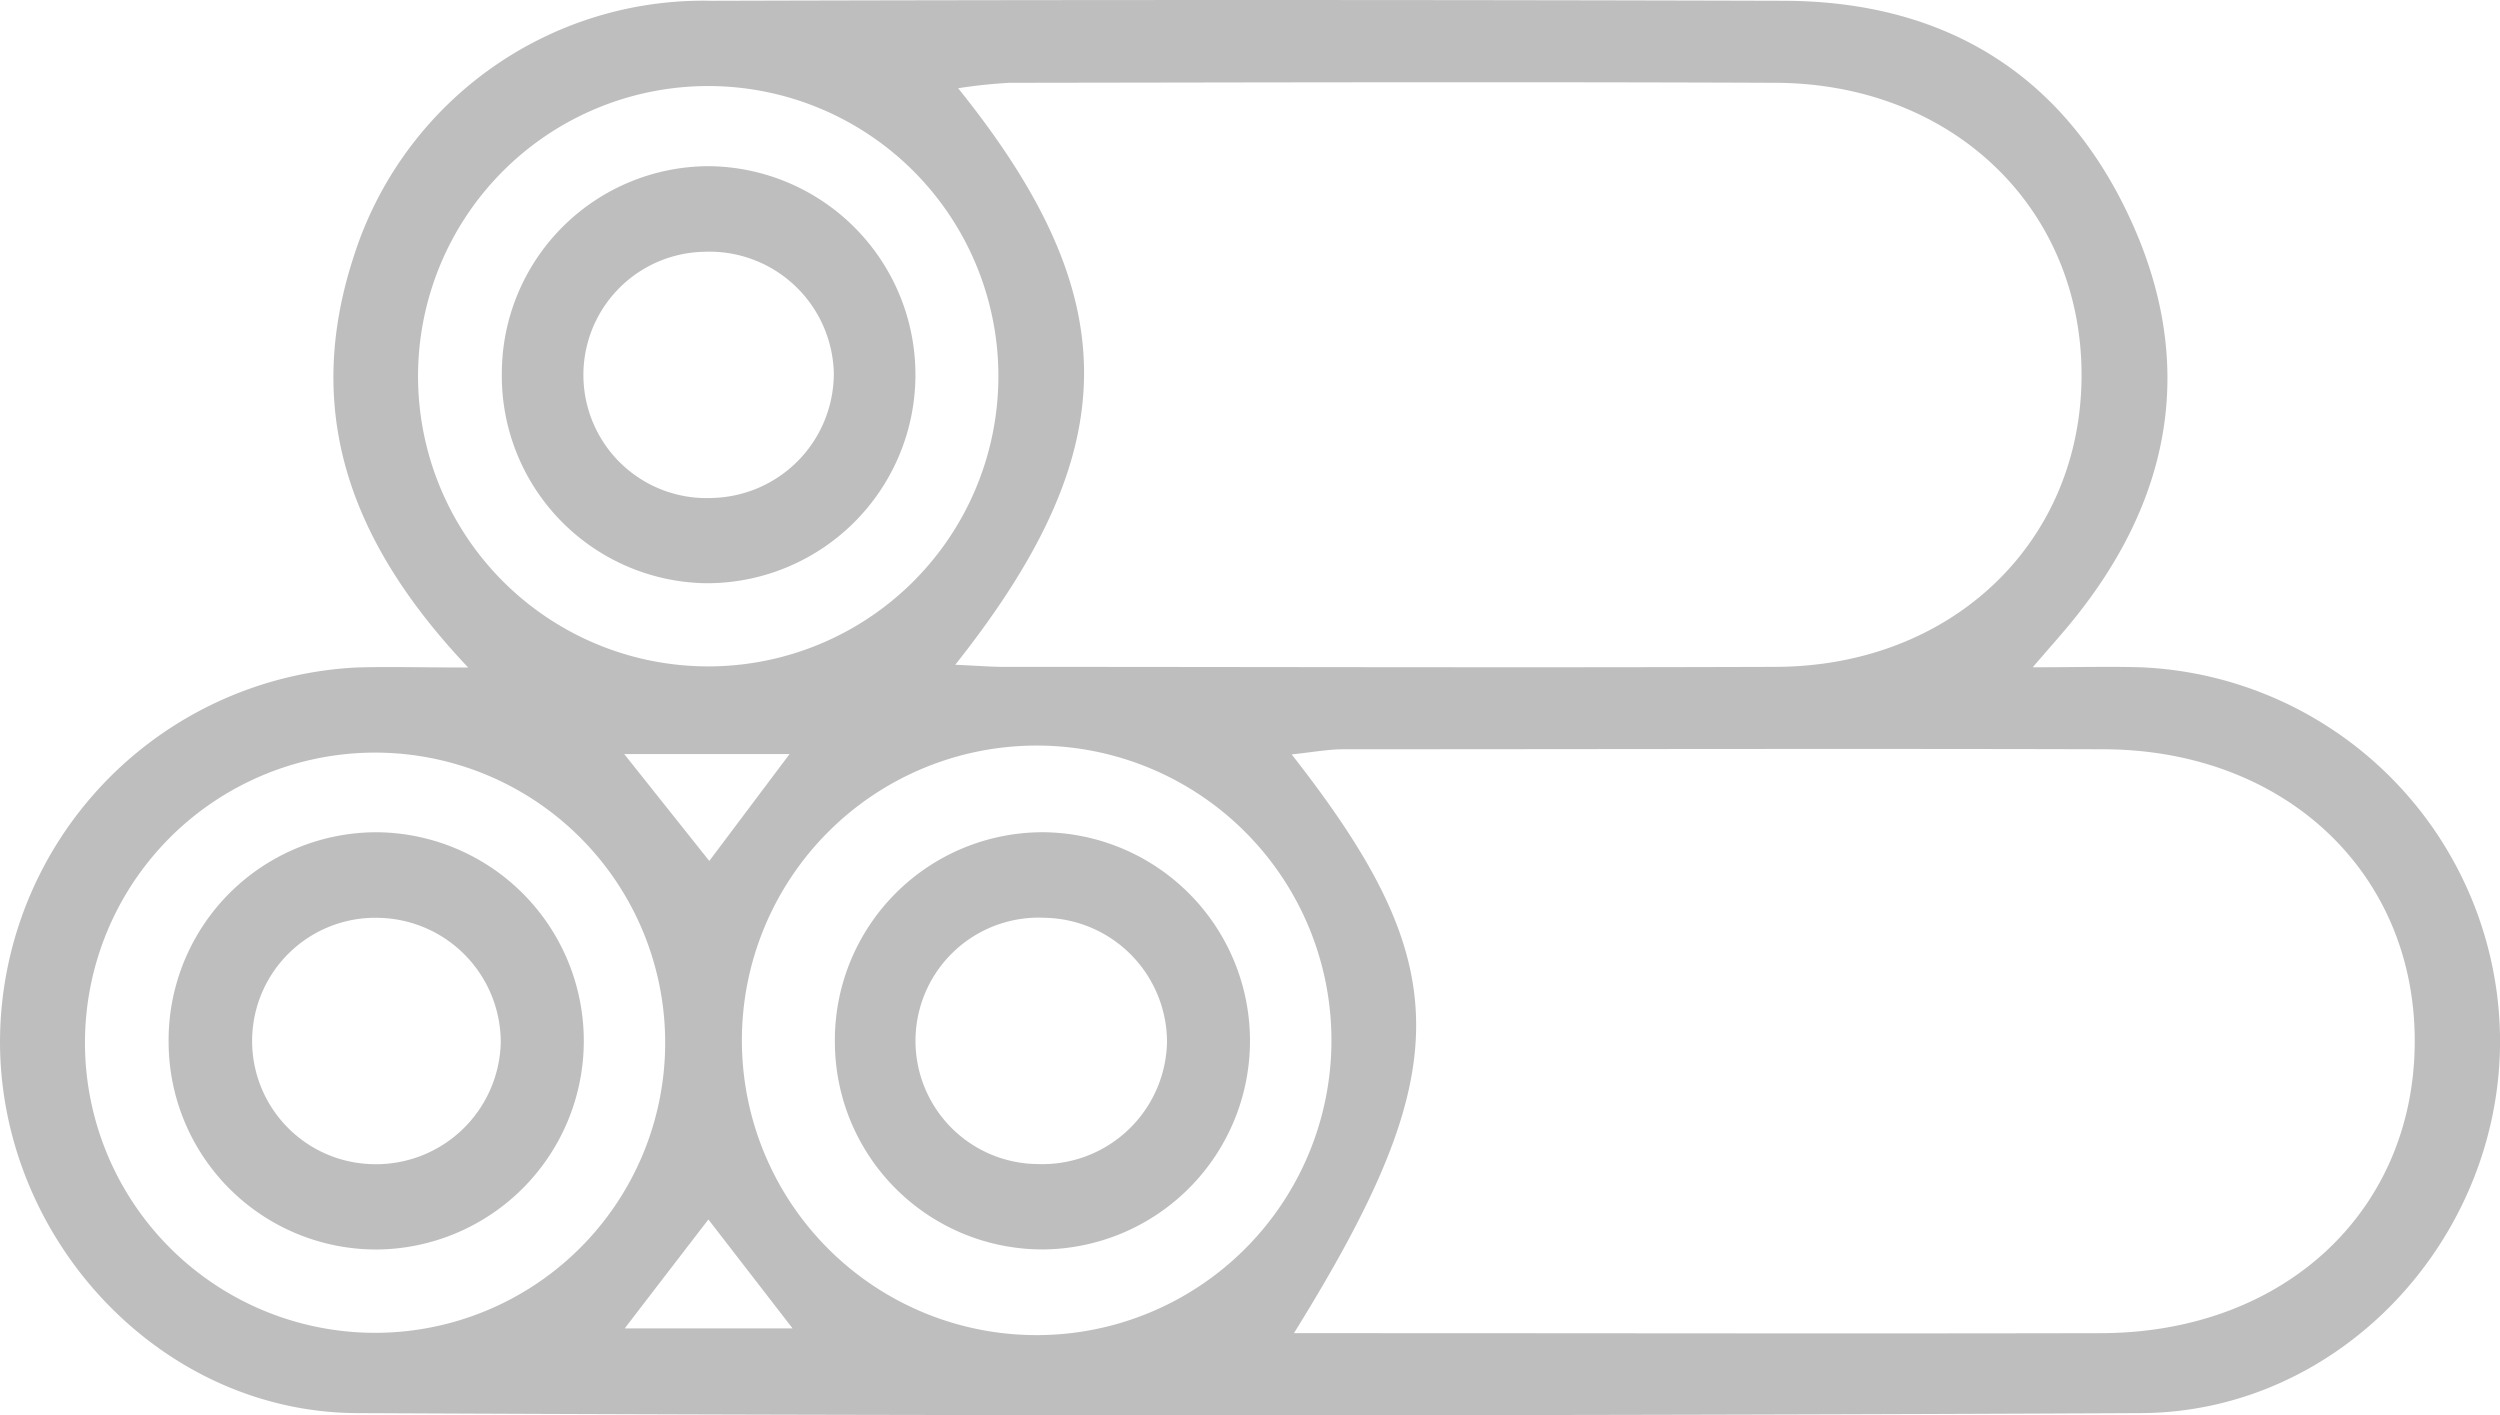 <svg xmlns="http://www.w3.org/2000/svg" width="111.796" height="63.289" viewBox="0 0 111.796 63.289">
  <defs>
    <style>
      .cls-1 {
        fill: #bebebe;
      }
    </style>
  </defs>
  <g id="_1945505-200" data-name="1945505-200" transform="translate(-13.837 -104.54)">
    <path id="Path_24" data-name="Path 24" class="cls-1" d="M61.774,161.39c-5.363-5.662-7.351-11.49-5.136-18.325a16.4,16.4,0,0,1,16.014-11.49q23.969-.069,47.937,0c7.126.013,12.449,3.207,15.463,9.657,3.076,6.576,1.9,12.743-2.715,18.29-.369.446-.756.876-1.6,1.857,1.953,0,3.378-.04,4.81,0a16.777,16.777,0,0,1,16.089,16.674c.016,8.925-7.161,16.636-16.051,16.679q-39.9.192-79.8,0c-8.858-.048-16.033-7.88-15.947-16.773a16.793,16.793,0,0,1,15.888-16.567C58.164,161.342,59.617,161.39,61.774,161.39Zm21.78-.123c1.021.045,1.587.094,2.151.094,11.519,0,23.039.04,34.556,0,7.909-.035,13.668-5.611,13.66-13.067s-5.766-13.018-13.678-13.051c-11.421-.048-22.838-.016-34.259,0a22.685,22.685,0,0,0-2.3.243C91.215,144.847,91.21,151.618,83.554,161.267ZM98.7,191.157h2.44c11.223,0,22.446.024,33.668,0,8.177-.024,13.986-5.456,14.012-13.018s-5.8-13.075-13.927-13.093c-11.319-.032-22.641,0-33.96,0-.724,0-1.448.139-2.335.23C105.994,174.718,106.013,179.373,98.7,191.157ZM85.483,148.438a12.976,12.976,0,1,0-3.9,9.2,12.976,12.976,0,0,0,3.9-9.2Zm-14.9,29.719a12.973,12.973,0,1,0-3.854,9.239,12.976,12.976,0,0,0,3.854-9.239Zm29.794-.1a13.182,13.182,0,1,0,0,.011Zm-27.862,8.016c-1.275,1.659-2.442,3.174-3.741,4.871h7.506Zm.04-16.033c1.307-1.737,2.434-3.241,3.589-4.778H68.753Z" transform="translate(-27 -27)"/>
    <path id="Path_32" data-name="Path 32" class="cls-1" d="M124.818,168.609a9.275,9.275,0,0,1,9.235-9.259A9.323,9.323,0,1,1,133.924,178,9.272,9.272,0,0,1,124.818,168.609Zm14.846,0a5.566,5.566,0,0,0-5.825-5.43,5.508,5.508,0,1,0,.438,11.006A5.571,5.571,0,0,0,139.664,168.609Z" transform="translate(-88.54 -47.379)"/>
    <path id="Path_33" data-name="Path 33" class="cls-1" d="M69.056,280.279a9.3,9.3,0,0,1,9.352-9.459,9.33,9.33,0,0,1-.045,18.659A9.286,9.286,0,0,1,69.056,280.279Zm14.852-.053a5.569,5.569,0,0,0-5.387-5.577,5.509,5.509,0,1,0-.444,11.01,5.577,5.577,0,0,0,5.831-5.439Z" transform="translate(-47.678 -129.063)"/>
    <path id="Path_34" data-name="Path 34" class="cls-1" d="M180.556,280.276a9.3,9.3,0,0,1,9.352-9.457,9.329,9.329,0,0,1-.051,18.657A9.286,9.286,0,0,1,180.556,280.276Zm14.852-.107a5.569,5.569,0,0,0-5.443-5.523,5.51,5.51,0,1,0-.331,11.012,5.574,5.574,0,0,0,5.774-5.488Z" transform="translate(-129.384 -129.063)"/>
  </g>
</svg>
